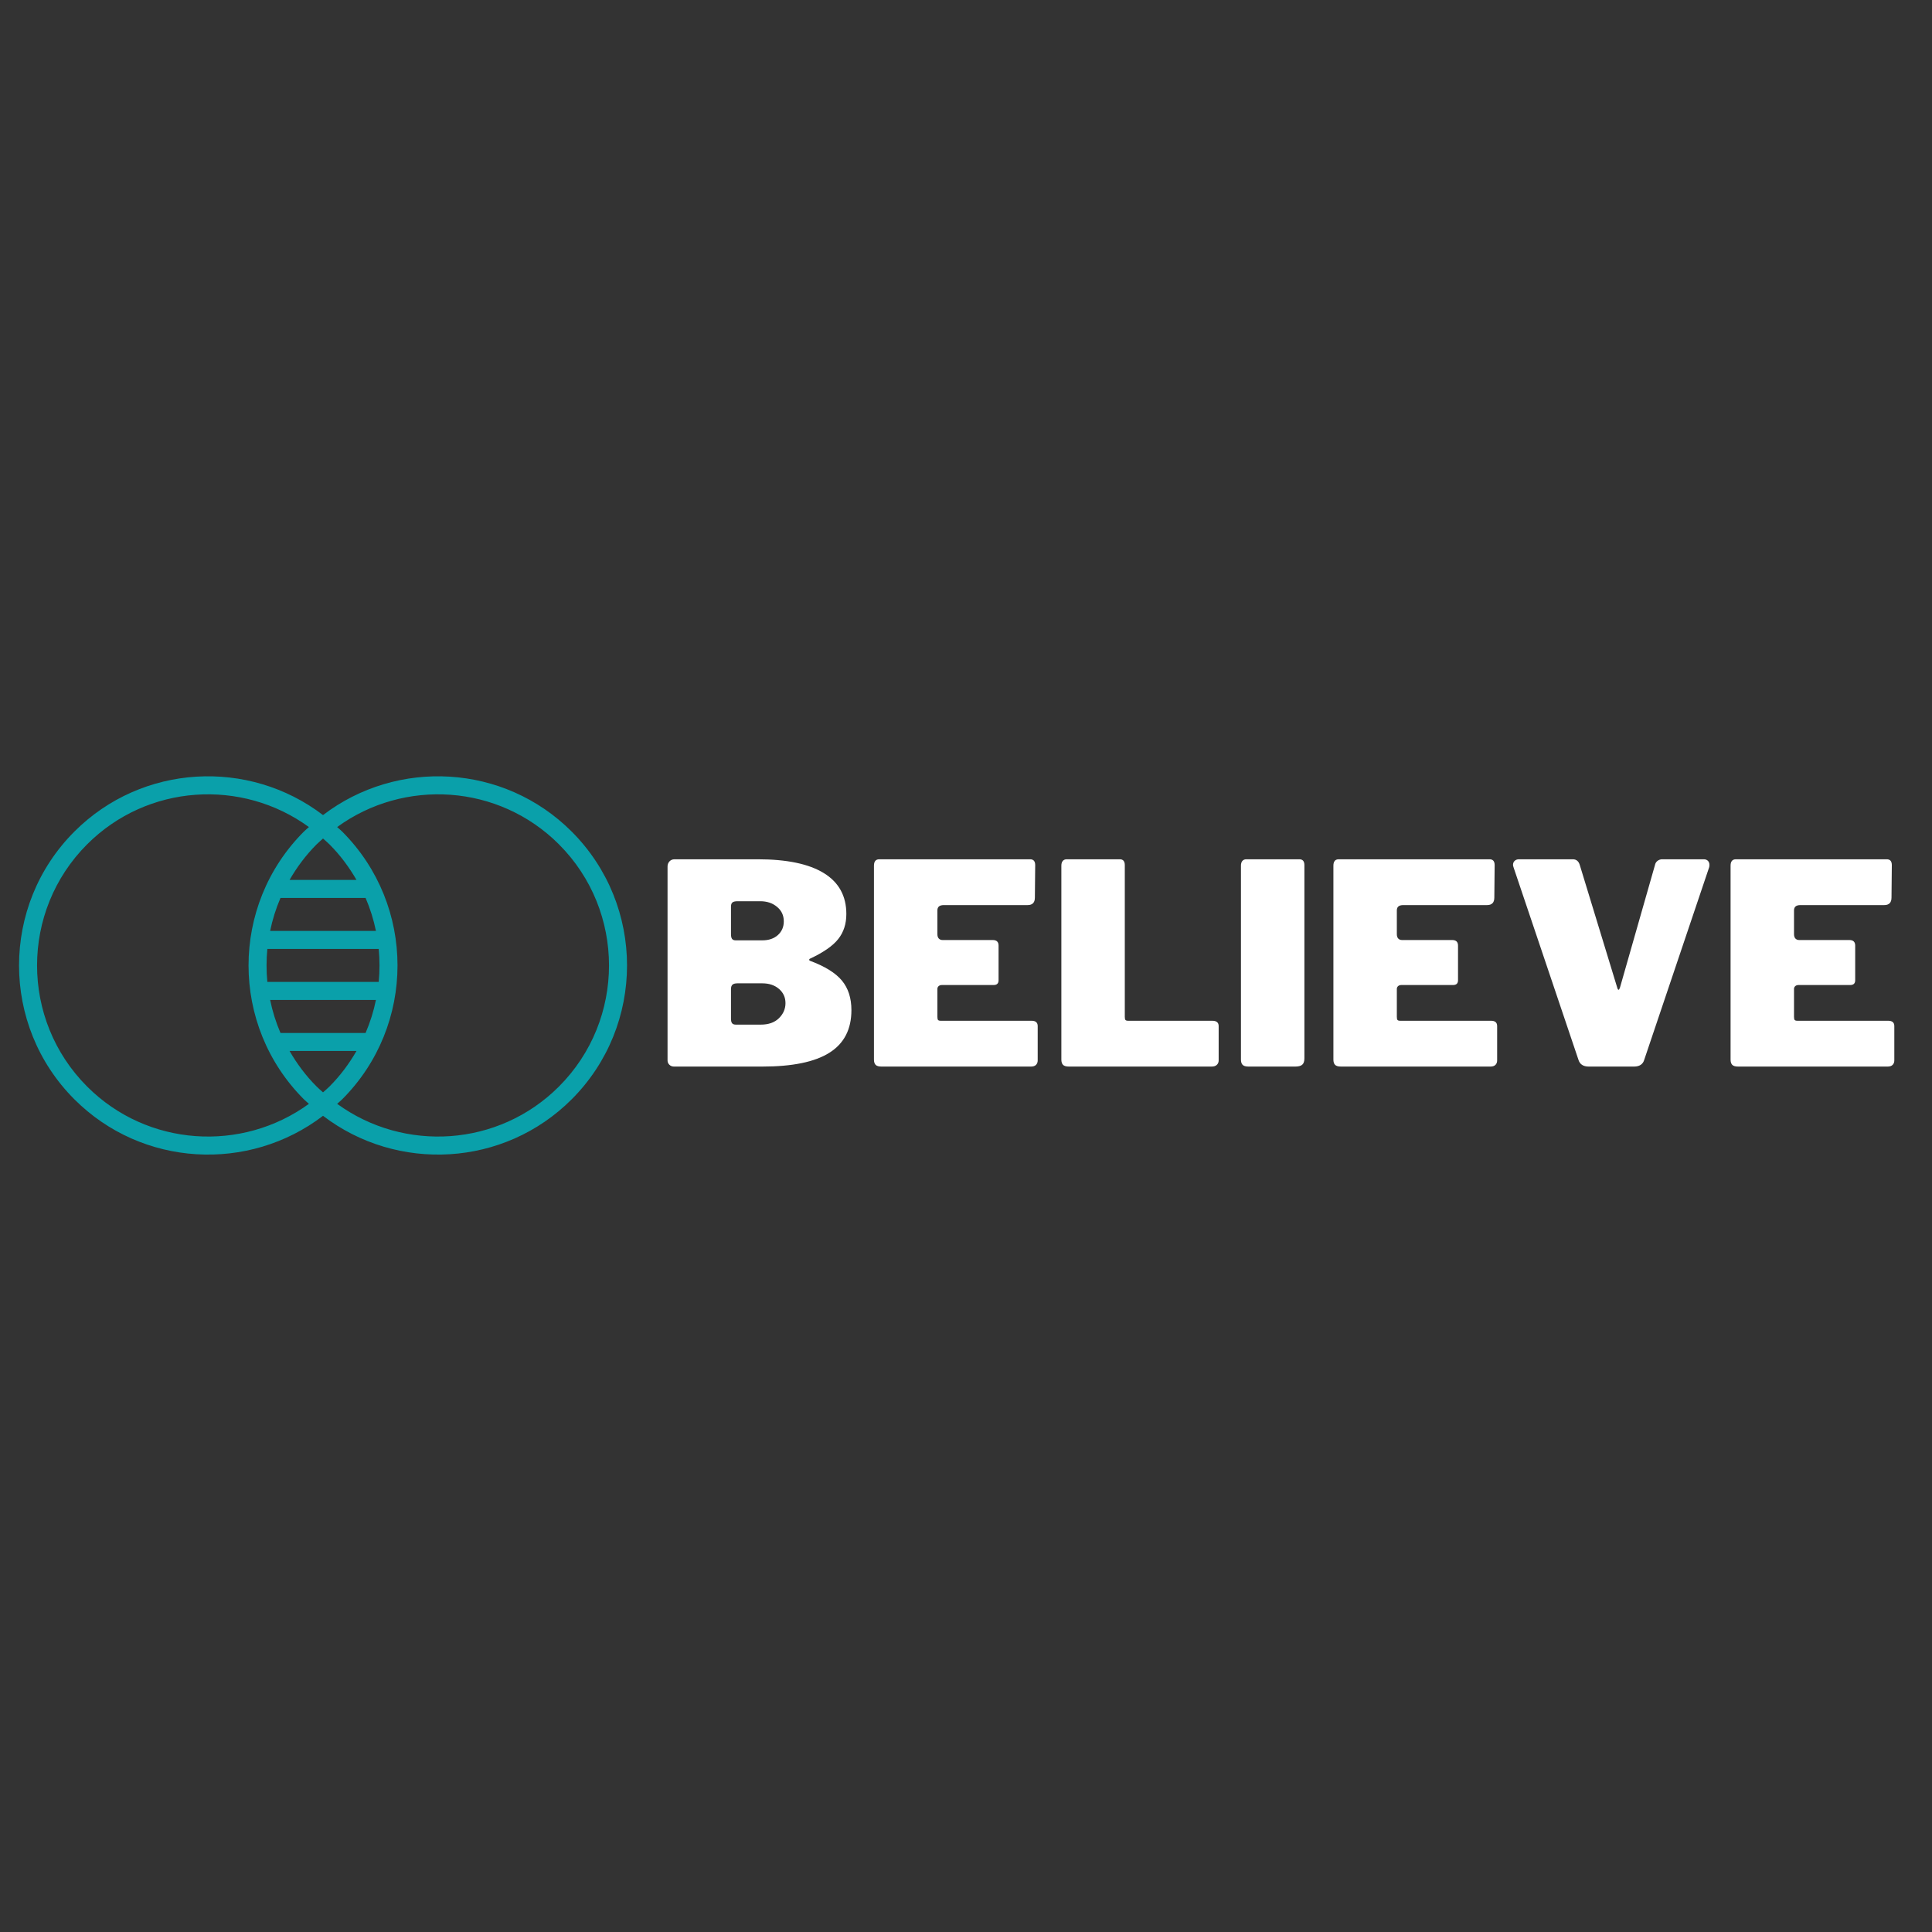 <?xml version="1.0" encoding="UTF-8"?>
<svg xmlns="http://www.w3.org/2000/svg" xmlns:xlink="http://www.w3.org/1999/xlink" width="375pt" height="375pt" viewBox="0 0 375 375" version="1.2">
<rect x="0" y="0" width="375" height="375" fill="#333333" stroke="none"/>
<defs>
<g>
<symbol overflow="visible" id="glyph0-0">
<path style="stroke:none;" d="M 29.391 -45.922 C 29.68 -45.922 29.914 -45.82 30.094 -45.625 C 30.27 -45.426 30.359 -45.145 30.359 -44.781 L 30.359 7.375 C 30.359 7.945 30.211 8.352 29.922 8.594 C 29.641 8.832 29.191 8.953 28.578 8.953 L 4.281 8.953 C 3.738 8.953 3.359 8.844 3.141 8.625 C 2.922 8.406 2.812 8.062 2.812 7.594 L 2.812 -44.672 C 2.812 -45.066 2.898 -45.375 3.078 -45.594 C 3.266 -45.812 3.52 -45.922 3.844 -45.922 Z M 27.547 -42.234 C 27.547 -42.523 27.473 -42.758 27.328 -42.938 C 27.18 -43.125 26.984 -43.219 26.734 -43.219 L 7.594 -43.219 L 27.547 3.141 Z M 5.641 5.094 C 5.641 5.488 5.727 5.773 5.906 5.953 C 6.094 6.141 6.422 6.234 6.891 6.234 L 25.531 6.234 L 5.641 -39.797 Z M 5.641 5.094 "/>
</symbol>
<symbol overflow="visible" id="glyph0-1">
<path style="stroke:none;" d="M 4.062 0 C 3.707 0 3.41 -0.113 3.172 -0.344 C 2.93 -0.582 2.812 -0.863 2.812 -1.188 L 2.812 -38.828 C 2.812 -39.223 2.938 -39.555 3.188 -39.828 C 3.445 -40.098 3.773 -40.234 4.172 -40.234 L 20.328 -40.234 C 25.973 -40.234 30.25 -39.336 33.156 -37.547 C 36.062 -35.754 37.516 -33.109 37.516 -29.609 C 37.516 -27.691 36.988 -26.07 35.938 -24.75 C 34.895 -23.426 33.055 -22.148 30.422 -20.922 C 30.348 -20.891 30.312 -20.828 30.312 -20.734 C 30.312 -20.648 30.348 -20.586 30.422 -20.547 C 33.348 -19.461 35.426 -18.176 36.656 -16.688 C 37.883 -15.207 38.5 -13.297 38.5 -10.953 C 38.5 -7.234 37.078 -4.477 34.234 -2.688 C 31.398 -0.895 27.055 0 21.203 0 Z M 21.203 -24.5 C 22.461 -24.5 23.473 -24.844 24.234 -25.531 C 24.992 -26.219 25.375 -27.102 25.375 -28.188 C 25.375 -29.344 24.938 -30.281 24.062 -31 C 23.195 -31.727 22.113 -32.094 20.812 -32.094 L 16.375 -32.094 C 15.906 -32.094 15.578 -32.008 15.391 -31.844 C 15.211 -31.688 15.125 -31.41 15.125 -31.016 L 15.125 -25.703 C 15.125 -25.266 15.195 -24.953 15.344 -24.766 C 15.488 -24.586 15.723 -24.5 16.047 -24.5 Z M 20.922 -8.141 C 22.41 -8.141 23.578 -8.551 24.422 -9.375 C 25.273 -10.207 25.703 -11.188 25.703 -12.312 C 25.703 -13.426 25.285 -14.344 24.453 -15.062 C 23.617 -15.789 22.535 -16.156 21.203 -16.156 L 16.375 -16.156 C 15.906 -16.156 15.578 -16.062 15.391 -15.875 C 15.211 -15.695 15.125 -15.41 15.125 -15.016 L 15.125 -9.328 C 15.125 -8.891 15.195 -8.582 15.344 -8.406 C 15.488 -8.227 15.723 -8.141 16.047 -8.141 Z M 20.922 -8.141 "/>
</symbol>
<symbol overflow="visible" id="glyph0-2">
<path style="stroke:none;" d="M 2.812 -38.984 C 2.812 -39.816 3.156 -40.234 3.844 -40.234 L 33.125 -40.234 C 33.781 -40.234 34.109 -39.852 34.109 -39.094 L 34.047 -32.797 C 34.047 -31.828 33.578 -31.344 32.641 -31.344 L 16.375 -31.344 C 15.539 -31.344 15.125 -31 15.125 -30.312 L 15.125 -25.703 C 15.125 -25.336 15.211 -25.055 15.391 -24.859 C 15.578 -24.66 15.816 -24.562 16.109 -24.562 L 25.859 -24.562 C 26.617 -24.562 27 -24.203 27 -23.484 L 27 -16.75 C 27 -16.133 26.676 -15.828 26.031 -15.828 L 16 -15.828 C 15.738 -15.828 15.523 -15.754 15.359 -15.609 C 15.203 -15.461 15.125 -15.285 15.125 -15.078 L 15.125 -9.656 C 15.125 -9.363 15.164 -9.16 15.25 -9.047 C 15.344 -8.941 15.52 -8.891 15.781 -8.891 L 33.406 -8.891 C 34.195 -8.891 34.594 -8.547 34.594 -7.859 L 34.594 -1.188 C 34.594 -0.832 34.484 -0.547 34.266 -0.328 C 34.047 -0.109 33.723 0 33.297 0 L 4.281 0 C 3.738 0 3.359 -0.109 3.141 -0.328 C 2.922 -0.547 2.812 -0.891 2.812 -1.359 Z M 2.812 -38.984 "/>
</symbol>
<symbol overflow="visible" id="glyph0-3">
<path style="stroke:none;" d="M 2.812 -38.984 C 2.812 -39.379 2.898 -39.688 3.078 -39.906 C 3.266 -40.125 3.52 -40.234 3.844 -40.234 L 14.156 -40.234 C 14.801 -40.234 15.125 -39.852 15.125 -39.094 L 15.125 -9.656 C 15.125 -9.363 15.164 -9.16 15.25 -9.047 C 15.344 -8.941 15.52 -8.891 15.781 -8.891 L 32.094 -8.891 C 32.926 -8.891 33.344 -8.547 33.344 -7.859 L 33.344 -1.188 C 33.344 -0.832 33.223 -0.547 32.984 -0.328 C 32.754 -0.109 32.422 0 31.984 0 L 4.281 0 C 3.738 0 3.359 -0.109 3.141 -0.328 C 2.922 -0.547 2.812 -0.891 2.812 -1.359 Z M 2.812 -38.984 "/>
</symbol>
<symbol overflow="visible" id="glyph0-4">
<path style="stroke:none;" d="M 14.156 -40.234 C 14.801 -40.234 15.125 -39.852 15.125 -39.094 L 15.125 -1.578 C 15.125 -0.992 14.977 -0.582 14.688 -0.344 C 14.406 -0.113 13.957 0 13.344 0 L 4.281 0 C 3.738 0 3.359 -0.109 3.141 -0.328 C 2.922 -0.547 2.812 -0.891 2.812 -1.359 L 2.812 -38.984 C 2.812 -39.379 2.898 -39.688 3.078 -39.906 C 3.266 -40.125 3.52 -40.234 3.844 -40.234 Z M 14.156 -40.234 "/>
</symbol>
<symbol overflow="visible" id="glyph0-5">
<path style="stroke:none;" d="M 38.328 -40.234 C 38.66 -40.234 38.926 -40.133 39.125 -39.938 C 39.32 -39.738 39.422 -39.473 39.422 -39.141 C 39.422 -38.93 39.398 -38.77 39.359 -38.656 L 26.781 -1.359 C 26.531 -0.453 25.863 0 24.781 0 L 16 0 C 14.914 0 14.242 -0.453 13.984 -1.359 L 1.406 -38.656 C 1.332 -38.875 1.297 -39.035 1.297 -39.141 C 1.297 -39.473 1.406 -39.738 1.625 -39.938 C 1.844 -40.133 2.113 -40.234 2.438 -40.234 L 12.906 -40.234 C 13.594 -40.234 14.047 -39.852 14.266 -39.094 L 21.531 -15.297 C 21.602 -15.035 21.691 -14.906 21.797 -14.906 C 21.867 -14.906 21.957 -15.051 22.062 -15.344 L 28.844 -39.094 C 28.914 -39.457 29.086 -39.738 29.359 -39.938 C 29.629 -40.133 29.926 -40.234 30.25 -40.234 Z M 38.328 -40.234 "/>
</symbol>
</g>
<clipPath id="clip1">
  <path d="M 3 150 L 122 150 L 122 225 L 3 225 Z M 3 150 "/>
</clipPath>
<clipPath id="clip2">
  <path d="M 62.699 113.145 L 136.945 187.391 L 62.699 261.637 L -11.547 187.391 Z M 62.699 113.145 "/>
</clipPath>
<clipPath id="clip3">
  <path d="M 62.699 113.145 L 136.945 187.391 L 62.699 261.637 L -11.547 187.391 Z M 62.699 113.145 "/>
</clipPath>
</defs>
<g id="surface1">
<g clip-path="url(#clip1)" clip-rule="nonzero">
<g clip-path="url(#clip2)" clip-rule="nonzero">
<g clip-path="url(#clip3)" clip-rule="nonzero">
<path style=" stroke:none;fill-rule:nonzero;fill:rgb(3.92%,62.749%,66.669%);fill-opacity:1;" d="M 65.441 214.254 C 65.766 213.957 66.105 213.688 66.414 213.379 C 80.738 199.051 80.738 175.734 66.414 161.406 C 66.105 161.098 65.766 160.824 65.441 160.531 C 78.434 151.074 96.77 152.164 108.484 163.879 C 121.449 176.844 121.449 197.938 108.484 210.902 C 96.77 222.621 78.434 223.707 65.441 214.254 Z M 56.203 170.793 C 57.629 168.324 59.355 165.988 61.465 163.879 C 61.859 163.484 62.285 163.137 62.699 162.758 C 63.117 163.137 63.543 163.484 63.938 163.879 C 66.047 165.988 67.77 168.324 69.195 170.793 Z M 52.434 180.691 C 52.879 178.508 53.551 176.367 54.441 174.289 L 70.961 174.289 C 71.852 176.367 72.523 178.508 72.969 180.691 Z M 51.891 190.594 C 51.688 188.465 51.688 186.32 51.891 184.191 L 73.508 184.191 C 73.711 186.32 73.711 188.465 73.508 190.594 Z M 54.441 200.496 C 53.551 198.418 52.879 196.277 52.434 194.09 L 72.969 194.09 C 72.523 196.277 71.852 198.418 70.961 200.496 Z M 63.938 210.902 C 63.543 211.301 63.117 211.648 62.699 212.023 C 62.285 211.648 61.859 211.301 61.465 210.902 C 59.355 208.797 57.629 206.461 56.203 203.992 L 69.195 203.992 C 67.77 206.461 66.047 208.797 63.938 210.902 Z M 16.914 210.902 C 3.953 197.938 3.953 176.844 16.914 163.879 C 28.633 152.164 46.965 151.074 59.961 160.531 C 59.637 160.824 59.297 161.098 58.988 161.406 C 44.66 175.734 44.66 199.051 58.988 213.379 C 59.297 213.688 59.637 213.957 59.961 214.254 C 46.965 223.707 28.633 222.621 16.914 210.902 Z M 110.961 161.406 C 97.805 148.25 77.102 147.211 62.699 158.207 C 48.301 147.211 27.598 148.25 14.441 161.406 C 0.113 175.734 0.113 199.051 14.441 213.379 C 27.598 226.535 48.301 227.574 62.699 216.578 C 77.102 227.574 97.805 226.535 110.961 213.379 C 125.289 199.051 125.289 175.734 110.961 161.406 "/>
</g>
</g>
</g>
<g style="fill:rgb(100%,100%,100%);fill-opacity:1;">
  <use xlink:href="#glyph0-1" x="126.759" y="207.02"/>
</g>
<g style="fill:rgb(100%,100%,100%);fill-opacity:1;">
  <use xlink:href="#glyph0-2" x="166.822" y="207.02"/>
</g>
<g style="fill:rgb(100%,100%,100%);fill-opacity:1;">
  <use xlink:href="#glyph0-3" x="203.198" y="207.02"/>
</g>
<g style="fill:rgb(100%,100%,100%);fill-opacity:1;">
  <use xlink:href="#glyph0-4" x="238.057" y="207.02"/>
</g>
<g style="fill:rgb(100%,100%,100%);fill-opacity:1;">
  <use xlink:href="#glyph0-2" x="256.001" y="207.02"/>
</g>
<g style="fill:rgb(100%,100%,100%);fill-opacity:1;">
  <use xlink:href="#glyph0-5" x="292.378" y="207.02"/>
</g>
<g style="fill:rgb(100%,100%,100%);fill-opacity:1;">
  <use xlink:href="#glyph0-2" x="333.092" y="207.02"/>
</g>
</g>
</svg>
